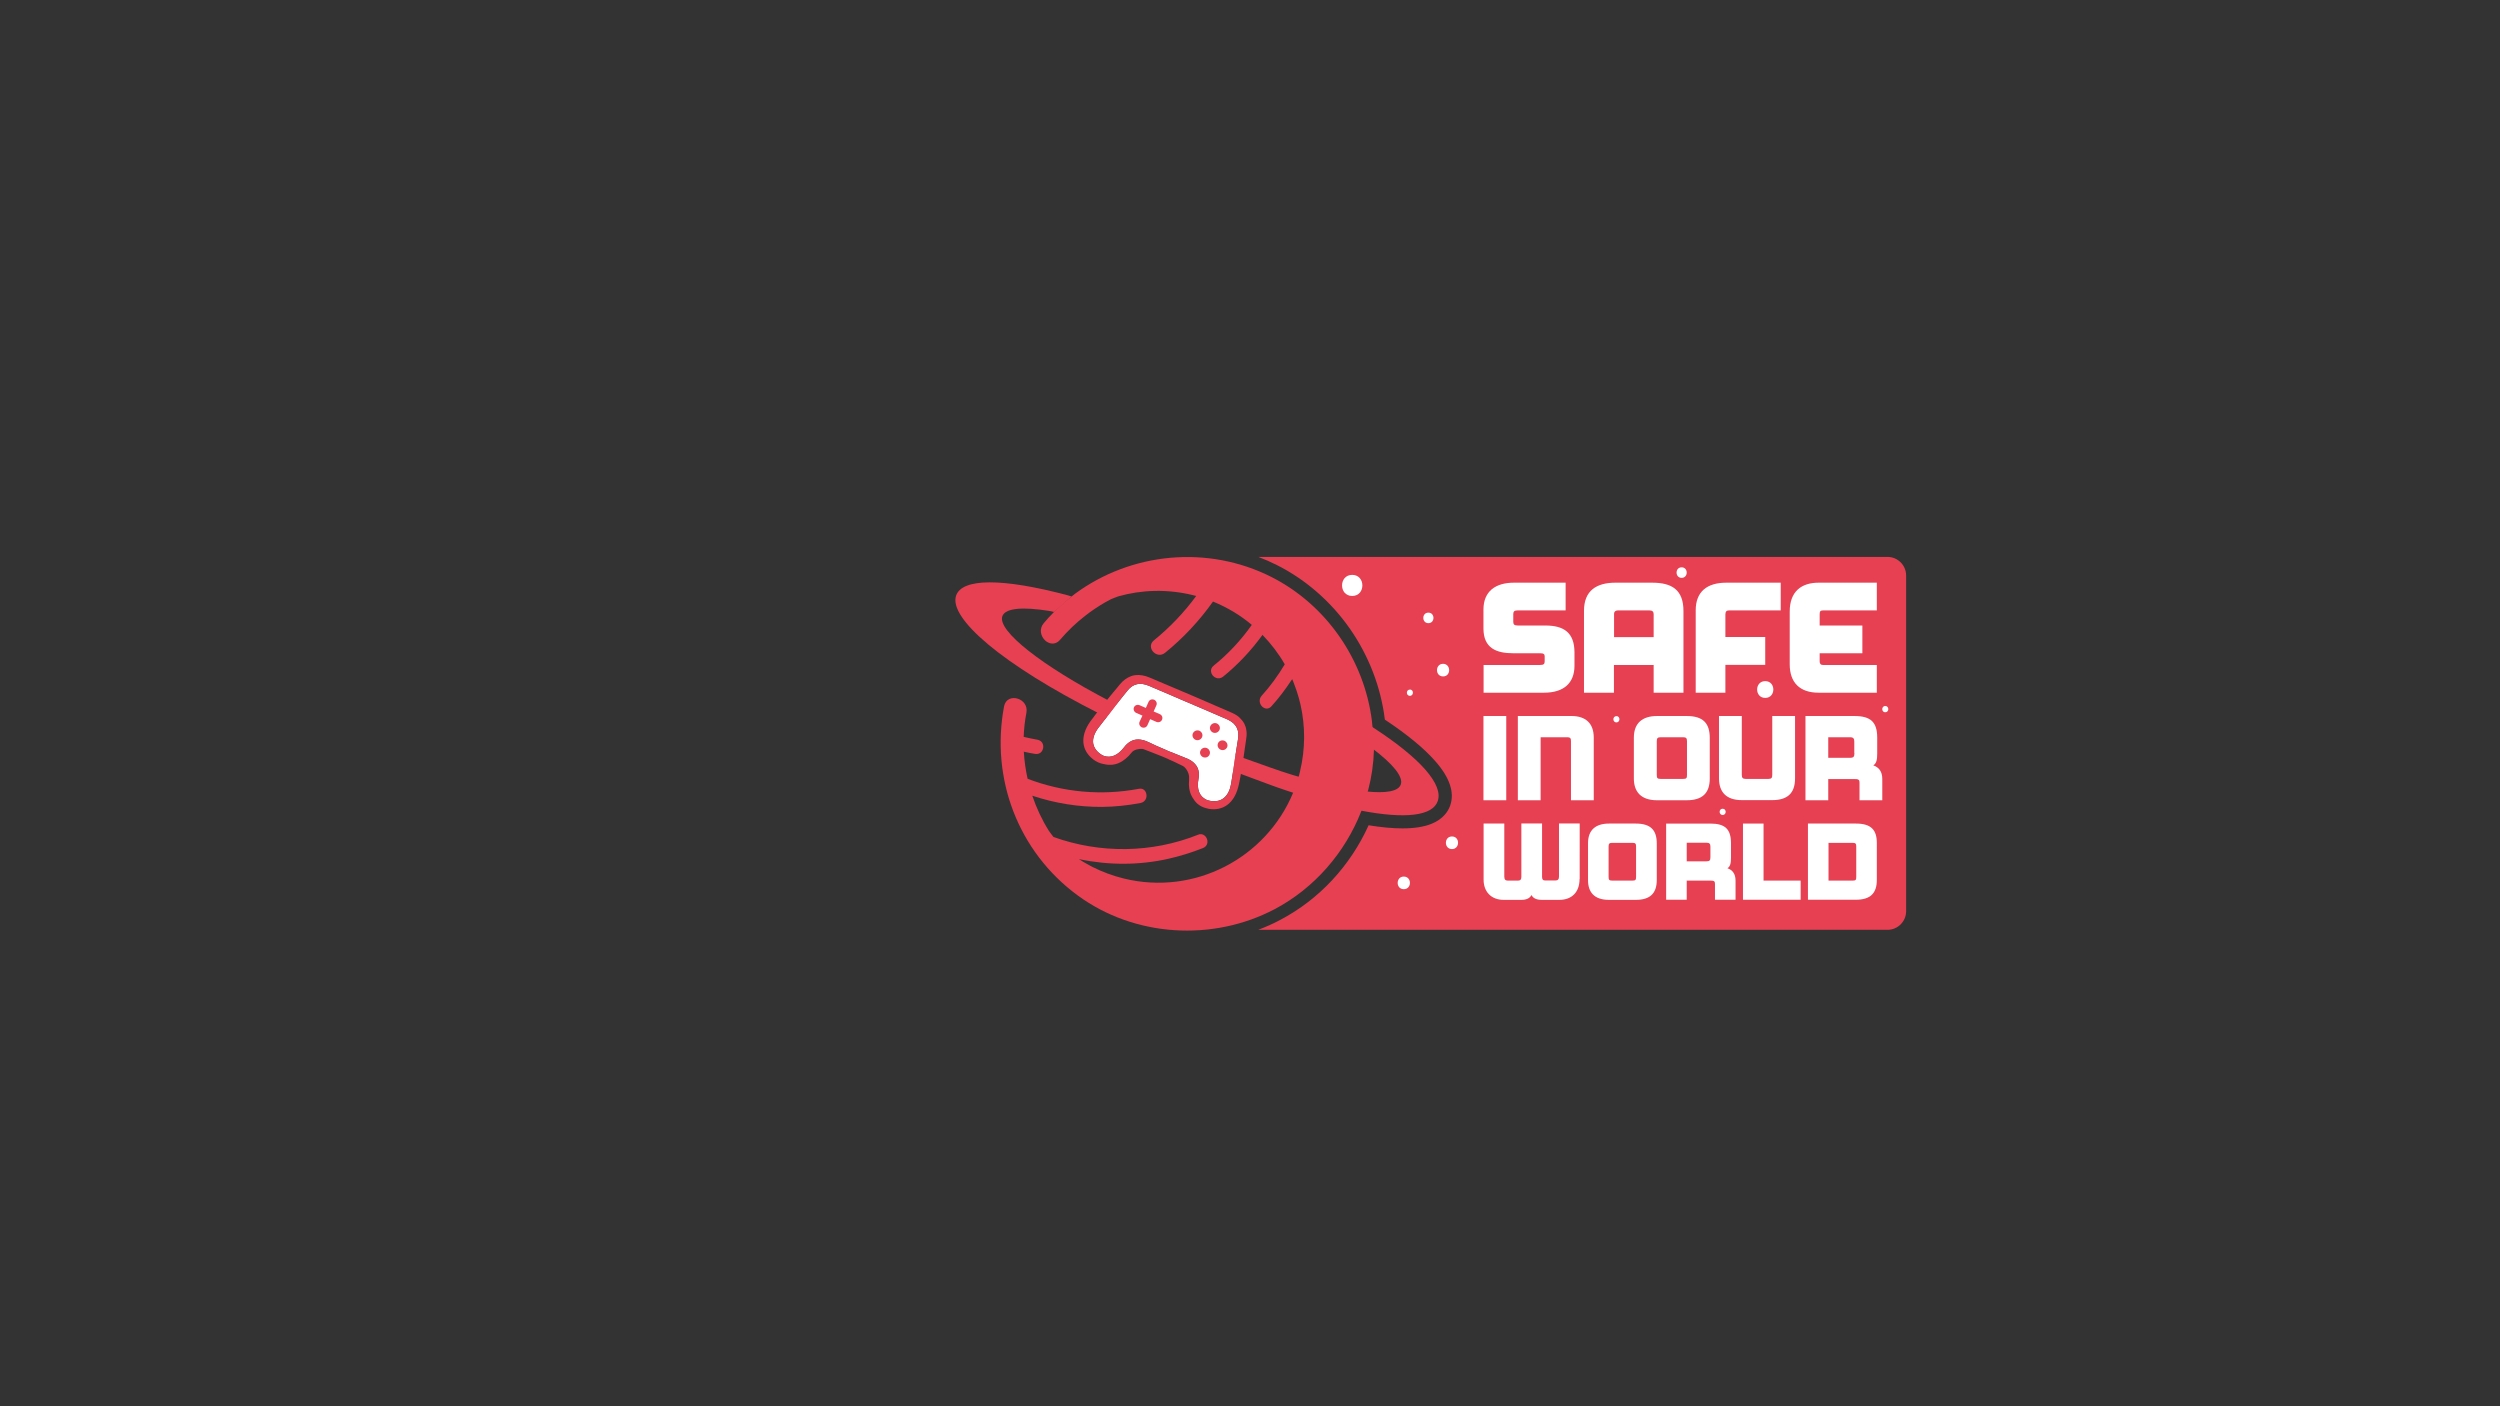 <?xml version="1.0" encoding="utf-8"?>
<!-- Generator: Adobe Illustrator 22.1.0, SVG Export Plug-In . SVG Version: 6.00 Build 0)  -->
<svg version="1.1" xmlns="http://www.w3.org/2000/svg" xmlns:xlink="http://www.w3.org/1999/xlink" x="0px" y="0px"
	 viewBox="0 0 1920 1080" style="enable-background:new 0 0 1920 1080;" xml:space="preserve">
<rect x="0" y="0" width="1920" height="1080" fill="#333333" stroke="none"/>
<style type="text/css">
	.st0{fill:#E64052;}
	.st1{fill:#FFFFFF;}
</style>
<g id="Banner_Black">
	<g>
		<path class="st0" d="M1449.6,427.7H966.4c5,1.9,10,4.1,14.7,6.5c22.1,11.2,41.4,28.2,55.8,48.9c14.3,20.6,23.5,44.4,26.6,69
			c0,0.2,0.1,0.4,0.1,0.6c17.2,11.4,30.3,22.2,38.8,32c11,12.5,14.8,23.9,11.4,33.8c-1.5,4.4-5.3,10.5-14.4,14.2
			c-5.8,2.3-13.1,3.5-22.2,3.5c-7.5,0-16.3-0.8-26.1-2.4c-14.1,31.2-37.9,56.9-67.9,72.7c-5.4,2.9-11.1,5.4-16.9,7.6h483.3
			c7.9,0,14.3-6.4,14.3-14.3V442C1463.9,434.1,1457.5,427.7,1449.6,427.7z"/>
	</g>
</g>
<g id="White_Banner">
</g>
<g id="Planet">
	<path class="st0" d="M1054.1,558.4c-0.1-1.7-0.3-3.4-0.5-5c-5.9-46.5-34.7-88.7-77-110.2c-49.1-24.9-108-18.9-151.1,12.9
		c-1,0.7-1.9,1.4-2.8,2.2c-3.9,3-7.7,6.3-11.3,9.8c-0.7,0.7-1.4,1.4-2.1,2.1c-2.7,2.7-5.3,5.5-7.7,8.4c-3.8,4.5-2.3,10,1,13.2
		c0.5,0.5,1,0.9,1.6,1.2c3,1.9,7,1.9,10-1.7c5.9-6.9,12.4-13.1,19.4-18.5c4.7-3.7,9.7-7,14.8-10c1.6-0.9,3.2-1.8,4.8-2.6
		c2-0.8,3.9-1.6,5.7-2.2c18-5.1,37.5-5.7,57-1c0.9,0.2,1.8,0.5,2.8,0.7c-9.4,12.8-20.3,24.2-32.5,34.1c-3.2,2.6-2.7,6.2-0.8,8.5
		c2,2.5,6,3.8,9.3,1.1c14-11.3,26.4-24.6,36.9-39.4c11,4.5,21,10.5,29.8,17.9c-8.3,11.8-18.2,22.4-29.4,31.4
		c-1.5,1.2-2.2,2.9-1.9,4.7c0.3,2,1.8,3.8,3.8,4.6c1.8,0.7,3.8,0.4,5.4-0.9c11.5-9.3,21.6-20.1,30.3-32.1
		c6.6,6.8,12.4,14.4,17.1,22.6c-5.2,8.7-11.1,16.8-17.8,24.2c-2.4,2.7-1.6,6.4,0.6,8.4c1.8,1.6,4.6,2.2,6.9-0.3
		c5.6-6.2,10.7-12.9,15.3-19.9c0.2-0.3,0.4-0.7,0.7-1c0.5,1.1,1,2.2,1.4,3.4c1.5,3.7,2.7,7.6,3.8,11.4c0.4,1.6,0.8,3.2,1.2,4.8
		c3.7,16.4,3.8,33.8-0.4,51.3c-0.1,0.6-0.3,1.1-0.4,1.7c-0.2,1-0.5,1.9-0.8,2.8c-0.9,3.2-1.9,6.3-3.1,9.3c-0.4,1-0.7,1.9-1.1,2.8
		c-20.9,50-75.6,78.9-129.9,65.6c-8.5-2.1-16.5-5.1-23.9-8.8c-0.8-0.5-1.8-0.9-2.8-1.5c-2.7-1.4-5.3-3-7.8-4.6
		c22.9,4.8,46.3,4.8,68.9-0.3c8.9-2,17.8-4.8,26.4-8.2c1.9-0.7,3.1-2.2,3.4-4.1c0.3-2-0.6-4.3-2.2-5.5c-1.5-1.2-3.3-1.4-5.1-0.6
		c-35.3,14.1-75,14.6-110.9,1.7c-1.3-1.6-2.5-3.2-3.6-4.8c-5.3-8.4-9.5-17.5-12.7-26.9c17.4,5.8,35.4,8.7,53.7,8.6
		c9.5-0.1,19.4-1.1,29.4-3c3.7-0.7,5.1-4.1,4.5-6.9c-0.5-2.5-2.4-4.7-5.8-4c-28.8,5.4-58.2,2.7-85.4-7.7c-1.5-6.8-2.5-13.7-2.9-20.8
		c2.9,0.7,5.8,1.2,8.7,1.7c2,0.3,3.7-0.3,4.9-1.7c1.3-1.6,1.7-3.9,1-5.9c-0.7-1.8-2.1-2.9-4.1-3.3c-3.6-0.6-7.1-1.4-10.6-2.2
		c0.2-6.2,0.9-12.4,2.1-18.6c1-5.4-2.5-9.4-6.6-10.7c0,0,0,0,0,0c-4.4-1.4-9.5,0.1-10.6,6c-10.4,55.5,10.9,111.6,56.6,145.1
		c43.6,32,103.7,35.6,151.3,10.5c30.6-16.2,54-43.4,66.4-75c0.3-0.8,0.6-1.6,0.9-2.4c1.5-3.9,2.8-8,3.9-12c0.2-0.7,0.4-1.4,0.6-2.1
		c2.6-10,4.1-20.3,4.4-30.8c0-1.7,0.1-3.4,0.1-5.1v-0.3C1054.7,565.9,1054.5,562.1,1054.1,558.4z"/>
</g>
<g id="Planet_Rings">
	<g>
		<path class="st0" d="M950.7,593.5c1.4,0.5,2.8,1.1,4.2,1.6c10.7,3.9,24,9.1,33.6,12.2c1.2,0.4,2.5,0.8,3.7,1.2
			c18.2,5.9,34.3,10.2,48.3,13.1c1.3,0.3,2.6,0.5,3.9,0.8c35.3,6.9,56,4.1,59.8-7.2c4.3-12.5-12.8-32.7-50.6-57.1l0.5,16.8
			c15.6,11.8,23.8,21.6,21.7,27.6c-1.8,5.3-11.5,6.9-26.7,5.3c-1.4-0.1-2.8-0.3-4.3-0.5c-13.1-1.7-29.6-5.5-48.5-11.1
			c-1.3-0.4-2.7-0.8-4.1-1.2c-10.2-3.1-24.3-8.3-35.6-12.3c-1.5-0.5-2.9-1.1-4.4-1.6c-59.4-20.4-100.6-43-100.6-43
			c-51-26.6-85.7-53.5-81.8-64.8c2.2-6.3,15.4-7.4,36.1-4.1c0.9,0.1,2.7,0.6,3.7,0.8l13.4-11.9c-0.7-0.2-2.3-0.7-2.9-0.9
			c-50.4-13.4-81.2-13.2-85.8,0.2c-5.9,17.2,35,52.7,110.1,90.7C844.5,548.3,886.5,569.4,950.7,593.5z"/>
	</g>
</g>
<g id="Controller">
	<path class="st1" d="M950.8,567.6c-0.5,3.1-1,6.2-1.5,9.4c-0.4,2.4-0.8,4.8-1.1,7.1c-0.2,1-0.3,1.9-0.4,2.9
		c-0.4,2.6-0.8,5.3-1.2,7.9c-0.3,1.5-0.5,2.9-0.7,4.4c-0.1,0.9-0.3,1.8-0.4,2.6c-1.7,9.7-7.2,14.4-15.3,13.3
		c-0.7-0.1-1.3-0.2-1.9-0.4c-0.6-0.2-1.2-0.4-1.8-0.6c-5.4-2.6-7.5-8-6.1-15.8c0.9-4.8,0.1-8.6-2.6-11.6c-1.7-2-4.2-3.6-7.6-4.8
		l-0.2-0.1c-3.1-1.2-6.5-2.6-10.4-4.2l-1.1-0.4c-0.6-0.2-1.1-0.5-1.7-0.7c-0.2-0.1-0.4-0.2-0.6-0.3c-2.8-1.2-5.5-2.4-8.3-3.6
		c-1.7-0.8-3.4-1.6-5.1-2.4c-0.5-0.3-1.1-0.5-1.6-0.7c-0.4-0.2-0.8-0.3-1.1-0.5c-2.8-1-5.3-1.4-7.6-1.1c-3.5,0.5-6.5,2.4-9.2,5.9
		c-4.8,6.3-10.2,8.5-15.6,6.6c-0.9-0.4-1.7-0.8-2.4-1.3c-3.2-2.2-5.1-5-5.7-8.1c-0.6-3.6,0.7-7.7,3.7-11.8c0.5-0.6,0.9-1.2,1.4-1.8
		c1-1.3,2-2.6,3-3.9c0.3-0.4,0.6-0.7,0.9-1.1c0.8-1.1,1.7-2.2,2.5-3.2c0.4-0.5,0.7-0.9,1.1-1.4c0.3-0.3,0.5-0.7,0.8-1.1
		c1.1-1.4,2.2-2.7,3.2-4.1c0.1-0.1,0.2-0.2,0.2-0.3c0.1-0.1,0.1-0.2,0.2-0.3c0.9-1.1,1.7-2.1,2.5-3.2c1-1.3,2-2.5,3-3.8
		c1.3-1.6,2.5-3.2,3.8-4.7c4.3-5.4,9.7-6.6,16.7-3.6l3.5,1.5c5.7,2.5,11.4,4.9,17.1,7.3l3.9,1.7l14.1,6c5.5,2.4,11,4.8,16.5,7.1
		l4.9,2.1c0.2,0.1,0.4,0.2,0.6,0.3c0,0,0.1,0.1,0.2,0.1l0.4,0.2C949.6,556.1,951.9,560.9,950.8,567.6z"/>
	<g>
		<path class="st0" d="M957.4,563.4c0-0.3,0-0.6,0-0.9c0-0.3-0.1-0.6-0.1-0.9c0-0.2,0-0.4-0.1-0.5c0,0,0,0,0-0.1
			c0-0.2,0-0.4-0.1-0.6c0-0.3-0.1-0.5-0.1-0.7c0-0.1,0-0.1,0-0.2c0-0.2-0.1-0.5-0.2-0.7c0-0.2-0.1-0.4-0.2-0.6
			c-0.1-0.2-0.1-0.5-0.3-0.7c-0.1-0.3-0.2-0.5-0.3-0.8c-0.1-0.2-0.2-0.5-0.3-0.7c0,0,0,0,0-0.1c-0.1-0.2-0.2-0.5-0.4-0.7
			c-0.3-0.5-0.6-1-1-1.5c-0.2-0.3-0.4-0.5-0.6-0.7l0,0c-0.3-0.4-0.7-0.8-1-1.1c-1.5-1.8-3.8-3.3-7.1-4.7
			c-8.6-3.8-17.1-7.4-25.6-11.1c-1.8-0.8-3.6-1.5-5.4-2.3c-2-0.9-4.1-1.7-6.1-2.6c0,0,0,0,0,0l0,0l0,0c-8.5-3.6-17-7.2-25.5-10.8
			c-4-1.7-7.7-2.3-11-1.9c-0.6,0-1.1,0.2-1.7,0.3c0,0,0,0,0,0l0,0c-0.1,0-0.3,0-0.4,0.1c-0.1,0-0.2,0.1-0.4,0.1
			c-0.3,0.1-0.6,0.2-0.8,0.3c-3.2,1.1-6.1,3.2-8.7,6.4c-1.6,1.9-3.2,3.9-4.8,5.8c-0.1,0.1-0.1,0.1-0.2,0.2c-1.9,2.4-3.8,4.7-5.8,7.1
			c0,0-0.1,0-0.1,0.1c-0.1,0.1-0.3,0.3-0.4,0.5c-0.9,1.2-1.9,2.3-2.8,3.5c-0.4,0.5-0.8,1.1-1.3,1.6c-1.1,1.4-2.2,2.8-3.2,4.2
			c-0.1,0-0.1,0.1-0.1,0.1c-0.3,0.5-0.7,0.9-1,1.4c-0.9,1.1-1.8,2.3-2.6,3.4c-0.2,0.2-0.3,0.5-0.5,0.7c-7.8,11.2-6.8,22,2.6,29.1
			c2.3,1.7,4.8,2.8,7.3,3.3c8.5,2.2,15.6-0.7,22.2-9c1.5-1.9,5.4-2.8,8-2.5c0.2,0,0.4,0,0.6,0.1c0.1,0,0.3,0.1,0.4,0.1
			c1.5,0.5,2.9,1.1,4.4,1.7l0.8,0.3c2.8,1.1,5.6,2.2,8.4,3.3l1.7,0.7c0.5,0.2,0.9,0.4,1.4,0.6c0.2,0.1,0.4,0.2,0.5,0.2l2.2,1
			l0.1,0.1c1.1,0.5,2.1,0.9,3.2,1.4c0.7,0.3,1.4,0.6,2.1,1c1.7,0.8,3.4,1.6,5.2,2.5c2.5,1.2,5,5.6,4.9,8.7c0,0.9,0,1.8,0,2.6
			c-0.5,5.9,0.7,10.5,3.5,14.3c2.1,3.4,5.2,5.7,9.3,6.8c0.7,0.2,1.3,0.4,2,0.5l0.3,0.1c10.9,1.8,19.2-4.2,22.5-16.2
			c0.2-0.9,0.5-1.8,0.7-2.7c0-0.1,0.1-0.3,0.1-0.5c0.3-1.4,0.5-2.7,0.8-4.1c0.3-1.5,0.6-3,0.8-4.5c0-0.2,0.1-0.3,0.1-0.5
			c0.2-0.8,0.3-1.7,0.4-2.5c0-0.2,0.1-0.5,0.1-0.7c0-0.3,0.1-0.7,0.2-1c0.2-1.1,0.4-2.3,0.5-3.4c0.2-1.2,0.4-2.3,0.5-3.4
			c0.1-0.6,0.2-1.3,0.3-1.9c0.3-1.6,0.5-3.3,0.7-4.9c0.4-2.6,0.8-5.1,1.1-7.6c0.1-0.9,0.2-1.8,0.3-2.7
			C957.4,564,957.4,563.7,957.4,563.4z M950.8,567.6c-0.5,3.1-1,6.2-1.5,9.4c-0.4,2.4-0.8,4.8-1.1,7.1c-0.2,1-0.3,1.9-0.4,2.9
			c-0.4,2.6-0.8,5.3-1.2,7.9c-0.3,1.5-0.5,2.9-0.7,4.4c-0.1,0.9-0.3,1.8-0.4,2.6c-1.7,9.7-7.2,14.4-15.3,13.3
			c-0.7-0.1-1.3-0.2-1.9-0.4c-0.6-0.2-1.2-0.4-1.8-0.6c-5.4-2.6-7.5-8-6.1-15.8c0.9-4.8,0.1-8.6-2.6-11.6c-1.7-2-4.2-3.6-7.6-4.8
			l-0.2-0.1c-3.1-1.2-6.5-2.6-10.4-4.2l-1.1-0.4c-0.6-0.2-1.1-0.5-1.7-0.7c-0.2-0.1-0.4-0.2-0.6-0.3c-2.8-1.2-5.5-2.4-8.3-3.6
			c-1.7-0.8-3.4-1.6-5.1-2.4c-0.5-0.3-1.1-0.5-1.6-0.7c-0.4-0.2-0.8-0.3-1.1-0.5c-2.8-1-5.3-1.4-7.6-1.1c-3.5,0.5-6.5,2.4-9.2,5.9
			c-4.8,6.3-10.2,8.5-15.6,6.6c-0.9-0.4-1.7-0.8-2.4-1.3c-3.2-2.2-5.1-5-5.7-8.1c-0.6-3.6,0.7-7.7,3.7-11.8c0.5-0.6,0.9-1.2,1.4-1.8
			c1-1.3,2-2.6,3-3.9c0.3-0.4,0.6-0.7,0.9-1.1c0.8-1.1,1.7-2.2,2.5-3.2c0.4-0.5,0.7-0.9,1.1-1.4c0.3-0.3,0.5-0.7,0.8-1.1
			c1.1-1.4,2.2-2.7,3.2-4.1c0.1-0.1,0.2-0.2,0.2-0.3c0.1-0.1,0.1-0.2,0.2-0.3c0.9-1.1,1.7-2.1,2.5-3.2c1-1.3,2-2.5,3-3.8
			c1.3-1.6,2.5-3.2,3.8-4.7c4.3-5.4,9.7-6.6,16.7-3.6l3.5,1.5c5.7,2.5,11.4,4.9,17.1,7.3l3.9,1.7l14.1,6c5.5,2.4,11,4.8,16.5,7.1
			l4.9,2.1c0.2,0.1,0.4,0.2,0.6,0.3c0,0,0.1,0.1,0.2,0.1l0.4,0.2C949.6,556.1,951.9,560.9,950.8,567.6z"/>
		<path class="st0" d="M940.3,568.9c-1.9-0.8-4.2,0.1-4.9,2c-0.8,1.9,0.2,4.1,2.1,4.9c2,0.8,4.2-0.1,5-2.1
			C943.2,571.9,942.2,569.7,940.3,568.9z"/>
		<path class="st0" d="M936.6,560.5c0.8-1.9-0.2-4.1-2.1-4.9c-2-0.8-4.2,0.2-5,2.1c-0.8,1.9,0.2,4.1,2.1,4.9
			C933.6,563.4,935.8,562.4,936.6,560.5z"/>
		<path class="st0" d="M923.2,566.1c0.8-1.9-0.2-4.1-2.1-4.9c-1.9-0.8-4.2,0.2-5,2.1c-0.8,1.9,0.2,4.1,2.1,4.9
			C920.2,569,922.4,568,923.2,566.1z"/>
		<path class="st0" d="M890.8,548.5l-4.8-2.1l2.1-4.7c0.7-1.6,0-3.5-1.7-4.3c-1.7-0.7-3.6,0-4.3,1.6l-2.1,4.7l-4.8-2.1
			c-1.7-0.7-3.6,0-4.3,1.6c-0.7,1.6,0,3.5,1.7,4.3l4.8,2.1l-1,2.1l-1.2,2.6c-0.7,1.6,0,3.5,1.7,4.3c1.7,0.7,3.6,0,4.3-1.6l1-2.2
			l1.1-2.5l4.8,2.1c1.7,0.7,3.6,0,4.3-1.6C893.2,551.1,892.4,549.2,890.8,548.5z"/>
		<path class="st0" d="M926.8,574.5c-1.2-0.5-2.4-0.3-3.4,0.3c-0.7,0.4-1.2,1-1.5,1.8c-0.8,1.9,0.2,4.1,2.1,4.9c2,0.8,4.2-0.1,5-2.1
			c0.3-0.6,0.3-1.3,0.2-2C928.9,576.1,928.1,575,926.8,574.5z"/>
	</g>
</g>
<g id="SIOW_Text">
	<g>
		<path class="st1" d="M1302.3,468.7c0-14.2,8.6-21.2,23.5-21.2h41.8v21.3h-39.8c-1.7,0-2.7,0.8-2.7,3.1v17.3h30.6v21.4h-30.6V532
			h-22.8V468.7z"/>
		<path class="st1" d="M1203.6,566.2h-20.4v48.4h-17.5v-64.7h41.3c10.4,0,17,5.3,17,16.5v48.2h-17.5v-45.4
			C1206.6,566.8,1205.7,566.2,1203.6,566.2z"/>
		<path class="st1" d="M1139.3,510.7h43.4c2.8,0,3.6-0.7,3.6-2.7v-4c0-1.6-0.8-2.3-3.5-2.3H1162c-12.9,0-22.7-4-22.7-19v-14.6
			c0-14,9.3-20.6,23.4-20.6h39.7v21.3h-37.1c-2.2,0-3.1,0.8-3.1,2.8v6.1c0,1.9,0.9,2.7,3.5,2.7h21.2c14.2,0,22.3,5.5,22.3,20.7v10.2
			c0,13.2-8.1,20.7-23.4,20.7h-46.4V510.7z"/>
		<rect x="1139.3" y="549.9" class="st1" width="17.5" height="64.7"/>
		<path class="st1" d="M1213.1,675.1c0,10.1-6,16-15.5,16h-13.3c-4.4,0-6.8-1.2-8.1-3.7c-1.4,2.5-3.8,3.7-7.9,3.7h-13.5
			c-9.4,0-15.4-6.1-15.4-15.5v-43.1h15.9v40.7c0,2.3,0.9,3.1,2.6,3.1h8.1c1.7,0,2.4-1,2.4-2.8v-41.1h15.9v41c0,2,0.7,2.8,2.3,2.8
			h8.1c1.6,0,2.6-0.8,2.6-2.9v-40.9h15.9V675.1z"/>
		<path class="st1" d="M1320.2,597.9v-48h17.5v45.2c0,2.3,0.8,3.1,3,3.1h17.4c2.4,0,3-0.8,3-3.1v-45.2h17.5v47.9
			c0,11.6-6,16.7-17.6,16.7h-23C1325.6,614.6,1320.2,608.1,1320.2,597.9z"/>
		<polygon class="st1" points="1382.9,691 1338.6,691 1338.6,632.5 1354.4,632.5 1354.4,676.3 1382.9,676.3 		"/>
		<path class="st1" d="M1441.4,468.8H1400c-1.9,0-2.5,0.7-2.5,2.9v8.7h32.8v21.3h-32.8v6.3c0,1.6,0.7,2.7,2.5,2.7h41.4V532h-44.7
			c-14.5,0-22.2-7.8-22.2-21.8v-40.5c0-15.5,9-22.2,22.2-22.2h44.7V468.8z"/>
		<path class="st1" d="M1438.7,587.8c2.4-1.5,3-4.3,3-9v-12.3c0-11.9-5-16.6-17.5-16.6h-37.6v64.7h17.5v-16.3h19.9
			c3.3,0,4.1,0.4,4.1,2.8v13.5h17.5v-16.3C1445.6,592.2,1442.7,589.2,1438.7,587.8z M1424.2,578.3c0,2.8-0.6,3.7-3.4,3.7h-16.7
			v-15.8h16.7c2.6,0,3.3,1,3.3,3.4V578.3z"/>
		<path class="st1" d="M1326.7,666.8c2.2-1.4,2.7-3.9,2.7-8.1v-11.1c0-10.8-4.5-15.1-15.8-15.1h-34V691h15.8v-14.7h18
			c3,0,3.7,0.4,3.7,2.5V691h15.8v-14.7C1332.9,670.8,1330.3,668.1,1326.7,666.8z M1313.6,658.2c0,2.5-0.5,3.3-3.1,3.3h-15.1v-14.3
			h15.2c2.3,0,3,0.9,3,3.1V658.2z"/>
		<path class="st1" d="M1295.4,549.9h-22.8c-11.2,0-17.8,5.4-17.8,16.6v31.4c0,10.1,5.4,16.7,17.8,16.7h22.8
			c11.7,0,17.7-5.2,17.7-16.7v-31.2C1313.1,555.2,1307.7,549.9,1295.4,549.9z M1295.6,595.2c0,2.4-0.4,3-3,3h-17.2c-2.5,0-3-0.6-3-3
			v-26c0-2.3,0.7-3,3-3h17.2c2.3,0,3,0.7,3,3V595.2z"/>
		<path class="st1" d="M1256.3,632.5h-20.6c-10.2,0-16.1,4.9-16.1,15.1V676c0,9.2,4.8,15.1,16.1,15.1h20.6
			c10.6,0,16.1-4.7,16.1-15.2v-28.2C1272.4,637.3,1267.5,632.5,1256.3,632.5z M1256.5,673.5c0,2.2-0.4,2.8-2.7,2.8h-15.6
			c-2.3,0-2.8-0.6-2.8-2.8V650c0-2.1,0.7-2.7,2.8-2.7h15.6c2.1,0,2.7,0.6,2.7,2.7V673.5z"/>
		<path class="st1" d="M1425.4,632.5h-36.9V691h36.9c10.9,0,16-4.9,16-15.1v-28.3C1441.5,637.2,1436.8,632.5,1425.4,632.5z
			 M1425.6,673.5c0,2.4-0.5,2.8-2.8,2.8h-18.5v-29h18.5c2.3,0,2.8,0.6,2.8,2.8V673.5z"/>
		<path class="st1" d="M1268.9,447.5h-28.3c-14.5,0-24.1,6.1-24.1,21.6V532h23v-21.3h30.5V532h22.9v-62.5
			C1293,452.7,1283.7,447.5,1268.9,447.5z M1270.1,489.3h-30.5v-17.8c0-1.9,1.3-2.7,2.8-2.7h24.5c2.1,0,3.1,1,3.1,2.8V489.3z"/>
	</g>
</g>
<g id="Stars">
	<g>
		<path class="st1" d="M1082.8,534.4c-3.1,0-3.1-4.8,0-4.8C1085.9,529.5,1085.9,534.4,1082.8,534.4z"/>
		<path class="st1" d="M1355.7,523.1c8.3,0,8.3,12.9,0,12.9C1347.4,536,1347.4,523.1,1355.7,523.1z"/>
		<path class="st1" d="M1291.5,435.7c5.2,0,5.2,8.1,0,8.1C1286.3,443.8,1286.3,435.7,1291.5,435.7z"/>
		<path class="st1" d="M1115.1,642.4c6.3,0,6.2,9.7,0,9.7C1108.9,652.1,1108.9,642.4,1115.1,642.4z"/>
		<path class="st1" d="M1241.4,554.8c-3.1,0-3.1-4.8,0-4.8C1244.5,549.9,1244.5,554.8,1241.4,554.8z"/>
		<path class="st1" d="M1108.3,519.5c-6.3,0-6.2-9.7,0-9.7C1114.5,509.9,1114.5,519.5,1108.3,519.5z"/>
		<path class="st1" d="M1097,470.5c5.2,0,5.2,8.1,0,8.1C1091.8,478.6,1091.8,470.5,1097,470.5z"/>
		<path class="st1" d="M1038.5,441.5c10.4,0,10.4,16.2,0,16.2C1028.1,457.7,1028.1,441.5,1038.5,441.5z"/>
		<path class="st1" d="M1078.1,682.9c-6.3,0-6.2-9.7,0-9.7C1084.4,673.2,1084.4,682.9,1078.1,682.9z"/>
		<path class="st1" d="M1323,625.9c-3.1,0-3.1-4.8,0-4.8C1326.1,621.1,1326.1,625.9,1323,625.9z"/>
		<path class="st1" d="M1447.9,542.2c3.1,0,3.1,4.8,0,4.8C1444.8,547.1,1444.8,542.2,1447.9,542.2z"/>
	</g>
</g>
<g id="_x23_SafeInOurWorld">
</g>
<g id="Message_Outlined">
</g>
</svg>
